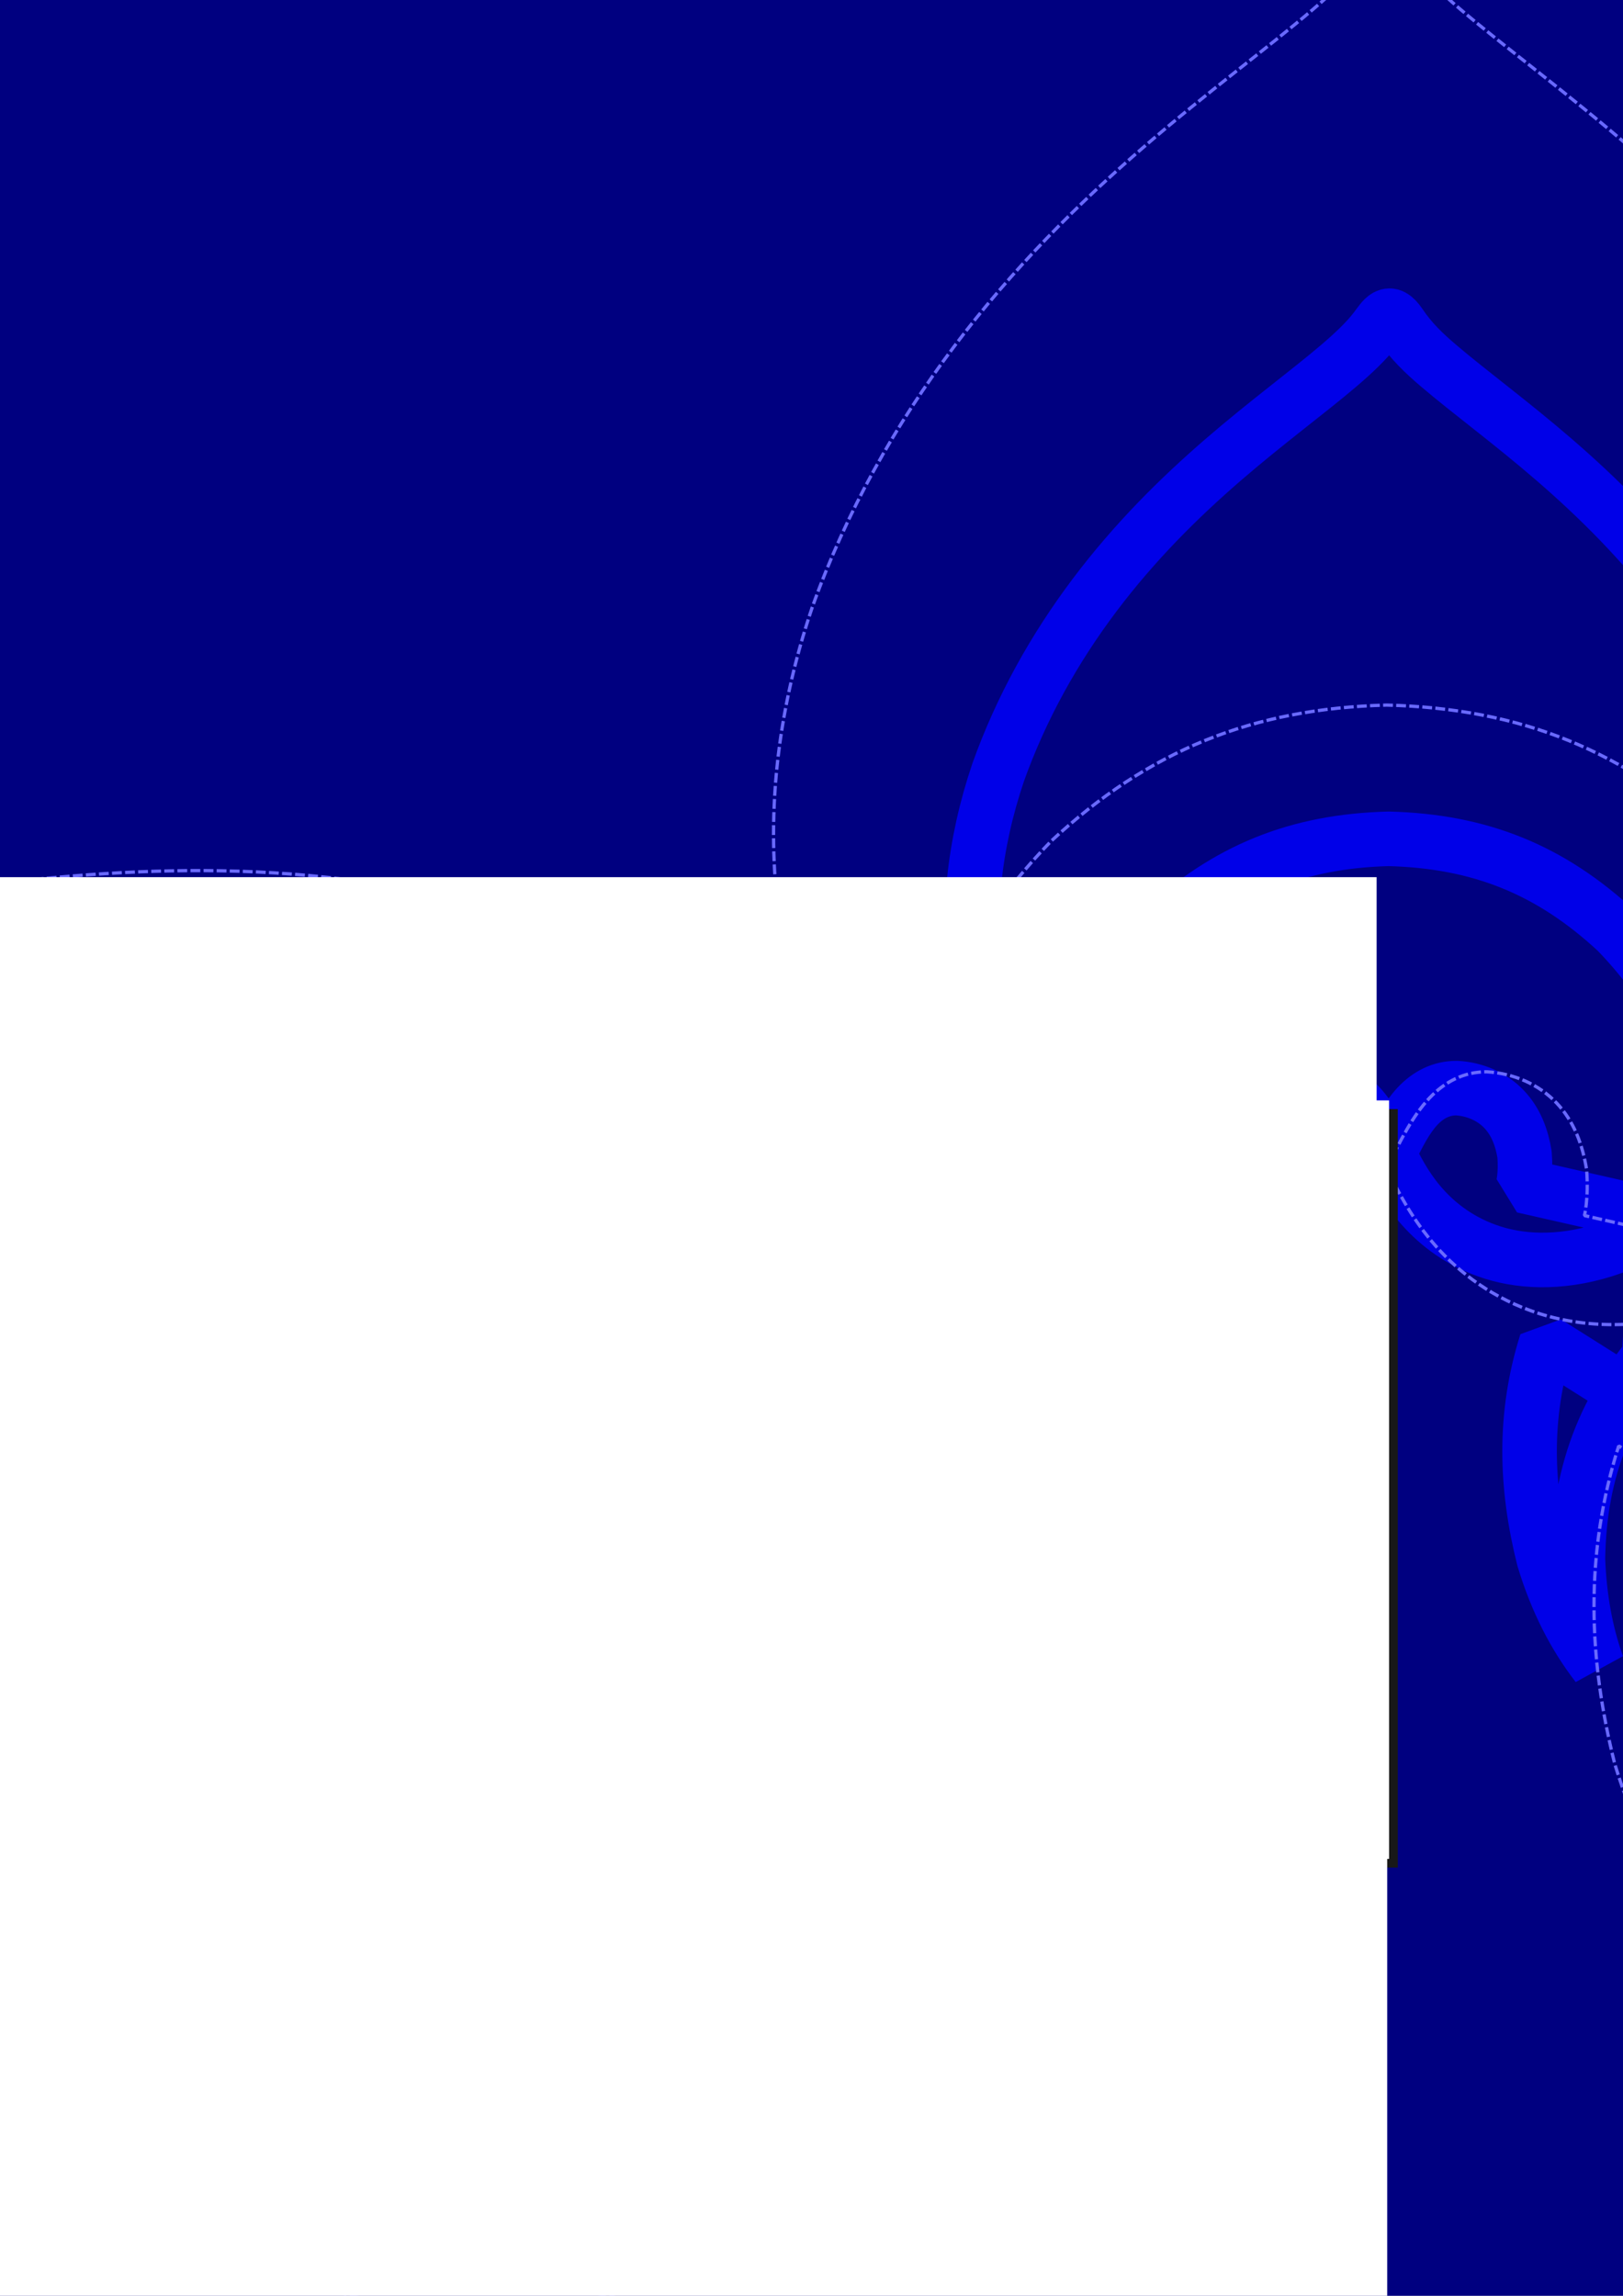 <?xml version="1.0" encoding="UTF-8" standalone="no"?>
<!-- Created with Inkscape (http://www.inkscape.org/) -->

<svg
   xmlns:dc="http://purl.org/dc/elements/1.1/"
   xmlns:cc="http://creativecommons.org/ns#"
   xmlns:rdf="http://www.w3.org/1999/02/22-rdf-syntax-ns#"
   xmlns:svg="http://www.w3.org/2000/svg"
   xmlns="http://www.w3.org/2000/svg"
   xmlns:sodipodi="http://sodipodi.sourceforge.net/DTD/sodipodi-0.dtd"
   xmlns:inkscape="http://www.inkscape.org/namespaces/inkscape"
   width="210mm"
   height="297mm"
   viewBox="0 0 744.094 1052.362"
   id="svg2"
   version="1.1"
   inkscape:version="0.91 r"
   inkscape:export-filename="/home/carsten/git/ayerigrammar/misc/cover/coverfront.png"
   inkscape:export-xdpi="300.01077"
   inkscape:export-ydpi="300.01077"
   enable-background="new"
   sodipodi:docname="coverfront.svg">
  <defs
     id="defs4" />
  <sodipodi:namedview
     id="base"
     pagecolor="#ffffff"
     bordercolor="#666666"
     borderopacity="1.0"
     inkscape:pageopacity="0.0"
     inkscape:pageshadow="2"
     inkscape:zoom="1"
     inkscape:cx="91.406806"
     inkscape:cy="369.49981"
     inkscape:document-units="cm"
     inkscape:current-layer="g4465"
     showgrid="false"
     showguides="true"
     inkscape:guide-bbox="true"
     inkscape:snap-to-guides="true"
     inkscape:window-width="1920"
     inkscape:window-height="997"
     inkscape:window-x="0"
     inkscape:window-y="0"
     inkscape:window-maximized="1">
    <sodipodi:guide
       position="0,650.551"
       orientation="0,1"
       id="guide3336"
       inkscape:label=""
       inkscape:color="rgb(0,0,255)" />
    <sodipodi:guide
       position="0,402.165"
       orientation="0,1"
       id="guide3338"
       inkscape:label=""
       inkscape:color="rgb(0,0,255)" />
    <sodipodi:guide
       position="0,154.488"
       orientation="0,1"
       id="guide4494"
       inkscape:label=""
       inkscape:color="rgb(0,0,255)" />
    <sodipodi:guide
       position="0,0"
       orientation="1,0"
       id="guide4496"
       inkscape:label=""
       inkscape:color="rgb(0,0,255)" />
    <sodipodi:guide
       position="744.094,0"
       orientation="1,0"
       id="guide4500"
       inkscape:label=""
       inkscape:color="rgb(0,0,255)" />
    <sodipodi:guide
       position="0,1052.362"
       orientation="0,1"
       id="guide4502"
       inkscape:label=""
       inkscape:color="rgb(0,0,255)" />
    <sodipodi:guide
       position="634.961,0"
       orientation="1,0"
       id="guide4618"
       inkscape:label=""
       inkscape:color="rgb(0,0,255)" />
    <inkscape:grid
       type="xygrid"
       id="grid4655" />
    <sodipodi:guide
       position="0,0"
       orientation="0,1"
       id="guide4657"
       inkscape:label=""
       inkscape:color="rgb(0,0,255)" />
    <sodipodi:guide
       position="109.134,0"
       orientation="1,0"
       id="guide4463"
       inkscape:label=""
       inkscape:color="rgb(0,0,255)" />
    <sodipodi:guide
       position="0,6503.956"
       orientation="0,1"
       id="guide4183"
       inkscape:label=""
       inkscape:color="rgb(0,0,255)" />
    <sodipodi:guide
       position="0,898.902"
       orientation="0,1"
       id="guide4185"
       inkscape:label=""
       inkscape:color="rgb(0,0,255)" />
    <sodipodi:guide
       position="242.539,0"
       orientation="1,0"
       id="guide4189"
       inkscape:label=""
       inkscape:color="rgb(0,0,255)" />
    <sodipodi:guide
       position="0,916.618"
       orientation="0,1"
       id="guide4193"
       inkscape:label=""
       inkscape:color="rgb(0,0,255)" />
    <sodipodi:guide
       position="0,898.902"
       orientation="0,1"
       id="guide4195"
       inkscape:label=""
       inkscape:color="rgb(0,0,255)" />
    <sodipodi:guide
       position="0,881.185"
       orientation="0,1"
       id="guide4197"
       inkscape:label=""
       inkscape:color="rgb(0,0,255)" />
    <sodipodi:guide
       position="35.433,0"
       orientation="1,0"
       id="guide4201"
       inkscape:label=""
       inkscape:color="rgb(0,0,255)" />
    <sodipodi:guide
       position="207.106,0"
       orientation="1,0"
       id="guide4203"
       inkscape:label=""
       inkscape:color="rgb(0,0,255)" />
  </sodipodi:namedview>
  <g
     inkscape:groupmode="layer"
     id="layer4"
     inkscape:label="Background">
    <rect
       style="color:#000000;clip-rule:nonzero;display:inline;overflow:visible;visibility:visible;opacity:1;isolation:auto;mix-blend-mode:normal;color-interpolation:sRGB;color-interpolation-filters:linearRGB;solid-color:#000000;solid-opacity:1;fill:#000080;fill-opacity:1;fill-rule:evenodd;stroke:none;stroke-width:2.206;stroke-linecap:butt;stroke-linejoin:bevel;stroke-miterlimit:4;stroke-dasharray:none;stroke-dashoffset:0;stroke-opacity:1;color-rendering:auto;image-rendering:auto;shape-rendering:auto;text-rendering:auto;enable-background:accumulate"
       id="rect3340-3"
       width="946.236"
       height="1133.827"
       x="-77.221"
       y="-38.906" />
    <g
       transform="matrix(1.365,0,0,-1.365,-1875.168,598.965)"
       id="g3940"
       inkscape:export-filename="/home/carsten/Desktop/Conlang Stuff/2012-03-17 seal thing 3.png"
       inkscape:export-xdpi="96"
       inkscape:export-ydpi="96"
       style="display:inline;fill:none;stroke:#0000e8;stroke-opacity:1">
      <path
         d="m 1914.086,1138.57 c -1.671,-3.281 -3.219,-6.693 -4.628,-10.224 -3.849,-9.645 -6.656,-20.171 -8.167,-31.276 -1.511,-11.105 -1.723,-22.786 -0.491,-34.727 1.232,-11.941 3.91,-24.14 8.034,-36.302 3.85,-10.803 8.608,-21.291 14.082,-31.269 5.473,-9.977 11.662,-19.443 18.317,-28.282 6.655,-8.839 13.777,-17.052 21.068,-24.611 7.291,-7.559 14.752,-14.464 22.044,-20.769 14.585,-12.608 28.511,-22.79 38.79,-31.548 5.14,-4.379 9.363,-8.411 12.295,-12.211 2.932,-3.8 4.571,-7.373 8.342,-1.766 3.771,5.607 7.999,9.639 13.142,14.017 10.285,8.758 24.208,18.94 38.787,31.547 7.289,6.303 14.746,13.208 22.033,20.765 7.287,7.557 14.404,15.767 21.055,24.603 6.651,8.836 12.835,18.297 18.305,28.27 5.47,9.973 10.225,20.456 14.073,31.253 4.123,12.162 6.802,24.361 8.034,36.302 1.232,11.941 1.02,23.622 -0.491,34.727 -1.511,11.105 -4.319,21.631 -8.167,31.276 -1.409,3.531 -2.957,6.943 -4.628,10.224 m -23.103,30.418 c -2.531,2.24 -5.12,4.284 -7.74,6.135 -7.504,5.3 -15.265,9.024 -22.777,11.382 -7.512,2.358 -14.77,3.351 -21.414,3.266 -6.644,-0.085 -12.674,-1.246 -17.918,-3.145 -5.158,-1.845 -9.595,-4.333 -13.349,-7.088 -3.753,-2.755 -6.826,-5.776 -9.354,-8.785 -2.528,-3.009 -4.515,-6.008 -6.149,-8.803 -1.633,-2.796 -2.917,-5.39 -4.027,-7.653 -1.639,-3.341 -3.139,-6.412 -4.716,-9.13 -1.577,-2.718 -3.227,-5.084 -5.049,-7.029 -3.644,-3.889 -8.001,-6.074 -13.117,-6.07 -3.091,0.158 -6.125,0.894 -8.848,2.109 -2.723,1.215 -5.131,2.911 -7.1,4.973 -1.969,2.062 -3.501,4.493 -4.62,7.109 -1.119,2.616 -1.831,5.417 -2.264,8.117 -0.267,3.376 -0.137,5.989 0.059,7.771 0.196,1.781 0.436,2.74 0.436,2.74 l -53.548,12.147 m -9.399,-16.793 c -0.133,-1.926 -0.225,-3.88 -0.279,-5.865 0.809,-30.033 10.606,-53.173 31.739,-74.97 l 10e-5,0 c 22.277,-20.677 45.928,-30.262 76.624,-31.054 l -10e-5,0 0,0 c 30.696,0.792 54.347,10.377 76.624,31.054 l 0,10e-5 c 21.133,21.797 30.929,44.937 31.739,74.97 -0.053,1.985 -0.146,3.939 -0.279,5.865 m -9.399,16.793 -53.548,-12.147 c 0,0 0.241,-0.959 0.436,-2.74 0.196,-1.781 0.326,-4.394 0.059,-7.771 -0.433,-2.7 -1.145,-5.501 -2.264,-8.117 -1.119,-2.616 -2.651,-5.047 -4.62,-7.109 -1.969,-2.062 -4.377,-3.758 -7.1,-4.973 -2.723,-1.215 -5.757,-1.952 -8.848,-2.109 -5.117,0 -9.473,2.181 -13.117,6.07 -1.822,1.945 -3.472,4.311 -5.049,7.029 -1.577,2.718 -3.078,5.789 -4.716,9.13 -1.11,2.263 -2.393,4.858 -4.027,7.653 -1.633,2.796 -3.621,5.794 -6.149,8.803 -2.528,3.009 -5.601,6.03 -9.354,8.785 -3.753,2.755 -8.19,5.242 -13.349,7.088 -5.245,1.899 -11.274,3.061 -17.918,3.146 -6.644,0.085 -13.902,-0.908 -21.414,-3.267 -7.512,-2.358 -15.274,-6.082 -22.777,-11.382 -2.638,-1.863 -5.243,-3.921 -7.79,-6.179"
         style="color:#000000;display:inline;overflow:visible;visibility:visible;fill:none;fill-opacity:1;stroke:#0000e8;stroke-width:18.321;stroke-linecap:butt;stroke-linejoin:bevel;stroke-miterlimit:4;stroke-dasharray:none;stroke-dashoffset:0;stroke-opacity:1;marker:none;enable-background:accumulate"
         transform="matrix(1,0,0,-1,-199.828,1205.467)"
         id="path3857"
         inkscape:connector-curvature="0"
         sodipodi:nodetypes="cssscsssssscssssscssscccsccsccscscccccscccccccccccccccscccccssccscccccc" />
      <path
         style="color:#000000;display:inline;overflow:visible;visibility:visible;fill:none;stroke:#0000e8;stroke-width:18.321;stroke-linecap:butt;stroke-linejoin:bevel;stroke-miterlimit:4;stroke-dasharray:none;stroke-dashoffset:0;stroke-opacity:1;marker:none;enable-background:accumulate"
         d="m 1594.449,-10.942 c 22.265,21.145 45.767,31.091 76.14,32.223 l 10e-5,-7e-5 c 30.356,-0.469 53.646,-9.905 75.455,-30.569 20.664,-21.809 30.1,-45.099 30.569,-75.455 -0.485,-13.017 -2.589,-24.772 -6.5,-35.708 7.507,9.707 13.635,21.424 17.985,35.834 6.034,24.002 6.926,47.918 -0.894,72.62 l -78.435,-49.43 c 0,0 -0.508,0.848 -1.629,2.246 -1.121,1.398 -2.877,3.338 -5.453,5.536 -2.216,1.603 -4.699,3.08 -7.341,4.138 -2.641,1.058 -5.443,1.694 -8.294,1.76 -2.85,0.066 -5.753,-0.438 -8.537,-1.504 -2.784,-1.067 -5.451,-2.691 -7.748,-4.765 -3.618,-3.618 -5.157,-8.241 -4.983,-13.568 0.087,-2.663 0.593,-5.504 1.4,-8.541 0.807,-3.037 1.917,-6.269 3.121,-9.79 0.815,-2.385 1.742,-5.127 2.564,-8.259 0.822,-3.132 1.537,-6.657 1.877,-10.573 0.34,-3.915 0.304,-8.224 -0.403,-12.826 -0.706,-4.602 -2.085,-9.498 -4.427,-14.451 -2.365,-5.051 -5.808,-10.136 -10.446,-14.894 -4.638,-4.758 -10.473,-9.188 -17.452,-12.832 -6.979,-3.644 -15.101,-6.5 -24.154,-8.058 -9.054,-1.558 -19.035,-1.814 -29.614,-0.274 -9.352,1.431 -19.003,4.17 -28.544,8.269 -9.541,4.098 -18.97,9.556 -27.89,16.34 -8.921,6.784 -17.331,14.894 -24.903,24.208 -7.573,9.315 -14.305,19.835 -19.989,31.35 -4.917,10.361 -8.969,21.142 -12.153,32.067 -3.185,10.925 -5.502,21.994 -7.046,32.951 -1.544,10.956 -2.316,21.799 -2.505,32.3 -0.189,10.501 0.203,20.659 0.902,30.273 1.398,19.228 4.045,36.275 5.12,49.736 0.538,6.731 0.673,12.568 0.059,17.329 -0.614,4.76 -1.981,8.445 4.65,7.147 6.631,-1.298 12.472,-1.159 19.204,-0.619 13.465,1.08 30.51,3.725 49.733,5.12 9.612,0.697 19.766,1.088 30.262,0.897 10.496,-0.191 21.334,-0.964 32.285,-2.509 10.951,-1.545 22.014,-3.862 32.934,-7.046 10.92,-3.184 21.695,-7.234 32.051,-12.148 11.515,-5.684 22.035,-12.416 31.35,-19.989 9.315,-7.572 17.424,-15.982 24.208,-24.903 6.784,-8.921 12.242,-18.349 16.34,-27.89 4.098,-9.541 6.838,-19.191 8.269,-28.544 l 0,0 c 1.54,-10.579 1.284,-20.561 -0.274,-29.614 -1.558,-9.054 -4.413,-17.175 -8.058,-24.154 -3.644,-6.979 -8.074,-12.813 -12.832,-17.452 -4.758,-4.638 -9.843,-8.08 -14.894,-10.446 -4.952,-2.343 -9.849,-3.721 -14.451,-4.427 -4.602,-0.706 -8.911,-0.743 -12.826,-0.403 -3.915,0.34 -7.441,1.055 -10.573,1.877 -3.132,0.822 -5.874,1.749 -8.259,2.564 -3.521,1.204 -6.754,2.314 -9.791,3.121 -3.037,0.807 -5.877,1.313 -8.54,1.4 -5.327,0.173 -9.952,-1.362 -13.567,-4.983 -2.074,-2.297 -3.699,-4.964 -4.765,-7.748 -1.067,-2.785 -1.57,-5.687 -1.504,-8.537 0.066,-2.85 0.702,-5.653 1.76,-8.294 1.058,-2.641 2.535,-5.125 4.138,-7.34 2.199,-2.576 4.138,-4.332 5.536,-5.453 1.398,-1.121 2.246,-1.629 2.246,-1.629 l -49.43,-78.435 c 24.702,-7.82 48.617,-6.928 72.62,-0.894 14.409,4.35 26.127,10.478 35.834,17.985 -10.936,-3.911 -22.691,-6.015 -35.708,-6.5 -30.356,0.469 -53.646,9.905 -75.455,30.569 -20.664,21.809 -30.1,45.099 -30.569,75.455 l 10e-5,7e-5 c 1.132,30.373 11.078,53.875 32.223,76.14 z"
         id="path3875"
         inkscape:connector-curvature="0"
         sodipodi:nodetypes="cccccccccscssscsssssscssscssscsssssscssssscsssccssscsssssscssscscccccccccc" />
      <path
         sodipodi:nodetypes="cccccccccscssscsssssscssscssscsssssscssssscsssccssscsssssscssscscccccccccc"
         inkscape:connector-curvature="0"
         id="path3877"
         d="m 2085.895,-10.942 c 21.145,-22.265 31.091,-45.767 32.223,-76.14 l 0,-7.1e-5 c -0.469,-30.356 -9.905,-53.646 -30.569,-75.455 -21.809,-20.664 -45.099,-30.1 -75.455,-30.569 -13.017,0.485 -24.772,2.589 -35.708,6.5 9.707,-7.507 21.424,-13.635 35.834,-17.985 24.003,-6.034 47.918,-6.926 72.62,0.894 l -49.43,78.435 c 0,0 0.848,0.508 2.246,1.629 1.398,1.121 3.338,2.877 5.536,5.453 1.603,2.216 3.08,4.699 4.138,7.341 1.058,2.641 1.694,5.443 1.76,8.294 0.066,2.85 -0.438,5.752 -1.504,8.537 -1.067,2.785 -2.691,5.451 -4.765,7.748 -3.618,3.618 -8.241,5.157 -13.568,4.983 -2.663,-0.087 -5.504,-0.593 -8.54,-1.4 -3.037,-0.807 -6.269,-1.917 -9.79,-3.121 -2.385,-0.815 -5.127,-1.743 -8.259,-2.564 -3.132,-0.822 -6.657,-1.537 -10.573,-1.877 -3.916,-0.34 -8.224,-0.304 -12.826,0.403 -4.602,0.706 -9.498,2.085 -14.451,4.427 -5.051,2.365 -10.136,5.808 -14.894,10.446 -4.758,4.638 -9.188,10.473 -12.832,17.452 -3.644,6.979 -6.5,15.101 -8.058,24.154 -1.558,9.054 -1.814,19.036 -0.274,29.614 1.431,9.352 4.17,19.003 8.269,28.544 4.098,9.541 9.556,18.97 16.34,27.89 6.784,8.921 14.894,17.331 24.208,24.903 9.315,7.573 19.835,14.305 31.35,19.989 10.361,4.917 21.142,8.968 32.067,12.153 10.925,3.185 21.994,5.502 32.951,7.046 10.956,1.544 21.799,2.316 32.3,2.505 10.501,0.189 20.659,-0.203 30.273,-0.902 19.229,-1.398 36.275,-4.045 49.736,-5.12 6.731,-0.538 12.568,-0.673 17.328,-0.059 4.76,0.614 8.445,1.981 7.147,-4.65 -1.298,-6.631 -1.159,-12.472 -0.62,-19.205 1.08,-13.465 3.725,-30.51 5.12,-49.734 0.697,-9.612 1.087,-19.766 0.897,-30.262 -0.191,-10.496 -0.964,-21.334 -2.509,-32.285 -1.545,-10.951 -3.862,-22.014 -7.046,-32.934 -3.184,-10.92 -7.234,-21.695 -12.148,-32.051 -5.684,-11.515 -12.416,-22.035 -19.989,-31.35 -7.572,-9.315 -15.982,-17.425 -24.903,-24.208 -8.921,-6.784 -18.349,-12.242 -27.89,-16.34 -9.541,-4.099 -19.191,-6.838 -28.544,-8.269 l 0,0 c -10.579,-1.54 -20.561,-1.284 -29.614,0.274 -9.054,1.558 -17.175,4.413 -24.154,8.058 -6.979,3.644 -12.813,8.074 -17.452,12.832 -4.638,4.758 -8.081,9.843 -10.446,14.894 -2.343,4.952 -3.721,9.849 -4.427,14.451 -0.706,4.602 -0.743,8.911 -0.403,12.826 0.34,3.915 1.055,7.441 1.877,10.573 0.822,3.132 1.749,5.874 2.564,8.259 1.204,3.521 2.314,6.754 3.121,9.791 0.807,3.037 1.313,5.877 1.4,8.541 0.173,5.327 -1.362,9.952 -4.983,13.567 -2.297,2.074 -4.964,3.699 -7.748,4.765 -2.785,1.067 -5.687,1.57 -8.537,1.504 -2.85,-0.066 -5.653,-0.702 -8.294,-1.76 -2.641,-1.058 -5.125,-2.535 -7.34,-4.138 -2.576,-2.199 -4.332,-4.139 -5.453,-5.536 -1.121,-1.398 -1.629,-2.246 -1.629,-2.246 l -78.435,49.43 c -7.82,-24.702 -6.928,-48.617 -0.894,-72.62 4.35,-14.409 10.478,-26.127 17.985,-35.834 -3.911,10.936 -6.015,22.691 -6.5,35.708 0.469,30.356 9.905,53.646 30.569,75.455 21.809,20.664 45.099,30.1 75.455,30.569 l 0,-7.1e-5 c 30.373,-1.132 53.875,-11.078 76.14,-32.223 z"
         style="color:#000000;display:inline;overflow:visible;visibility:visible;fill:none;stroke:#0000e8;stroke-width:18.321;stroke-linecap:butt;stroke-linejoin:bevel;stroke-miterlimit:4;stroke-dasharray:none;stroke-dashoffset:0;stroke-opacity:1;marker:none;enable-background:accumulate" />
    </g>
    <g
       style="display:inline;fill:none;stroke:#6969ff;stroke-width:0.733;stroke-miterlimit:4;stroke-dasharray:none;stroke-opacity:1"
       inkscape:export-ydpi="96"
       inkscape:export-xdpi="96"
       inkscape:export-filename="/home/carsten/Desktop/Conlang Stuff/2012-03-17 seal thing 3.png"
       id="g4483"
       transform="matrix(2.008,0,0,-2.008,-3059.298,638.682)">
      <path
         sodipodi:nodetypes="cssscsssssscssssscssscccsccsccscscccccscccccccccccccccscccccssccscccccc"
         inkscape:connector-curvature="0"
         id="path4485"
         transform="matrix(1,0,0,-1,-199.828,1205.467)"
         style="color:#000000;display:inline;overflow:visible;visibility:visible;fill:none;fill-opacity:1;stroke:#6969ff;stroke-width:0.747;stroke-linecap:butt;stroke-linejoin:bevel;stroke-miterlimit:4;stroke-dasharray:2.241,0.747;stroke-dashoffset:0;stroke-opacity:1;marker:none;enable-background:accumulate"
         d="m 1914.086,1138.57 c -1.671,-3.281 -3.219,-6.693 -4.628,-10.224 -3.849,-9.645 -6.656,-20.171 -8.167,-31.276 -1.511,-11.105 -1.723,-22.786 -0.491,-34.727 1.232,-11.941 3.91,-24.14 8.034,-36.302 3.85,-10.803 8.608,-21.291 14.082,-31.269 5.473,-9.977 11.662,-19.443 18.317,-28.282 6.655,-8.839 13.777,-17.052 21.068,-24.611 7.291,-7.559 14.752,-14.464 22.044,-20.769 14.585,-12.608 28.511,-22.79 38.79,-31.548 5.14,-4.379 9.363,-8.411 12.295,-12.211 2.932,-3.8 4.571,-7.373 8.342,-1.766 3.771,5.607 7.999,9.639 13.142,14.017 10.285,8.758 24.208,18.94 38.787,31.547 7.289,6.303 14.746,13.208 22.033,20.765 7.287,7.557 14.404,15.767 21.055,24.603 6.651,8.836 12.835,18.297 18.305,28.27 5.47,9.973 10.225,20.456 14.073,31.253 4.123,12.162 6.802,24.361 8.034,36.302 1.232,11.941 1.02,23.622 -0.491,34.727 -1.511,11.105 -4.319,21.631 -8.167,31.276 -1.409,3.531 -2.957,6.943 -4.628,10.224 m -23.103,30.418 c -2.531,2.24 -5.12,4.284 -7.74,6.135 -7.504,5.3 -15.265,9.024 -22.777,11.382 -7.512,2.358 -14.77,3.351 -21.414,3.266 -6.644,-0.085 -12.674,-1.246 -17.918,-3.145 -5.158,-1.845 -9.595,-4.333 -13.349,-7.088 -3.753,-2.755 -6.826,-5.776 -9.354,-8.785 -2.528,-3.009 -4.515,-6.008 -6.149,-8.803 -1.633,-2.796 -2.917,-5.39 -4.027,-7.653 -1.639,-3.341 -3.139,-6.412 -4.716,-9.13 -1.577,-2.718 -3.227,-5.084 -5.049,-7.029 -3.644,-3.889 -8.001,-6.074 -13.117,-6.07 -3.091,0.158 -6.125,0.894 -8.848,2.109 -2.723,1.215 -5.131,2.911 -7.1,4.973 -1.969,2.062 -3.501,4.493 -4.62,7.109 -1.119,2.616 -1.831,5.417 -2.264,8.117 -0.267,3.376 -0.137,5.989 0.059,7.771 0.196,1.781 0.436,2.74 0.436,2.74 l -53.548,12.147 m -9.399,-16.793 c -0.133,-1.926 -0.225,-3.88 -0.279,-5.865 0.809,-30.033 10.606,-53.173 31.739,-74.97 l 10e-5,0 c 22.277,-20.677 45.928,-30.262 76.624,-31.054 l -10e-5,0 0,0 c 30.696,0.792 54.347,10.377 76.624,31.054 l 0,10e-5 c 21.133,21.797 30.929,44.937 31.739,74.97 -0.053,1.985 -0.146,3.939 -0.279,5.865 m -9.399,16.793 -53.548,-12.147 c 0,0 0.241,-0.959 0.436,-2.74 0.196,-1.781 0.326,-4.394 0.059,-7.771 -0.433,-2.7 -1.145,-5.501 -2.264,-8.117 -1.119,-2.616 -2.651,-5.047 -4.62,-7.109 -1.969,-2.062 -4.377,-3.758 -7.1,-4.973 -2.723,-1.215 -5.757,-1.952 -8.848,-2.109 -5.117,0 -9.473,2.181 -13.117,6.07 -1.822,1.945 -3.472,4.311 -5.049,7.029 -1.577,2.718 -3.078,5.789 -4.716,9.13 -1.11,2.263 -2.393,4.858 -4.027,7.653 -1.633,2.796 -3.621,5.794 -6.149,8.803 -2.528,3.009 -5.601,6.03 -9.354,8.785 -3.753,2.755 -8.19,5.242 -13.349,7.088 -5.245,1.899 -11.274,3.061 -17.918,3.146 -6.644,0.085 -13.902,-0.908 -21.414,-3.267 -7.512,-2.358 -15.274,-6.082 -22.777,-11.382 -2.638,-1.863 -5.243,-3.921 -7.79,-6.179" />
      <path
         sodipodi:nodetypes="cccccccccscssscsssssscssscssscsssssscssssscsssccssscsssssscssscscccccccccc"
         inkscape:connector-curvature="0"
         id="path4487"
         d="m 1594.449,-10.942 c 22.265,21.145 45.767,31.091 76.14,32.223 l 10e-5,-7e-5 c 30.356,-0.469 53.646,-9.905 75.455,-30.569 20.664,-21.809 30.1,-45.099 30.569,-75.455 -0.485,-13.017 -2.589,-24.772 -6.5,-35.708 7.507,9.707 13.635,21.424 17.985,35.834 6.034,24.002 6.926,47.918 -0.894,72.62 l -78.435,-49.43 c 0,0 -0.508,0.848 -1.629,2.246 -1.121,1.398 -2.877,3.338 -5.453,5.536 -2.216,1.603 -4.699,3.08 -7.341,4.138 -2.641,1.058 -5.443,1.694 -8.294,1.76 -2.85,0.066 -5.753,-0.438 -8.537,-1.504 -2.784,-1.067 -5.451,-2.691 -7.748,-4.765 -3.618,-3.618 -5.157,-8.241 -4.983,-13.568 0.087,-2.663 0.593,-5.504 1.4,-8.541 0.807,-3.037 1.917,-6.269 3.121,-9.79 0.815,-2.385 1.742,-5.127 2.564,-8.259 0.822,-3.132 1.537,-6.657 1.877,-10.573 0.34,-3.915 0.304,-8.224 -0.403,-12.826 -0.706,-4.602 -2.085,-9.498 -4.427,-14.451 -2.365,-5.051 -5.808,-10.136 -10.446,-14.894 -4.638,-4.758 -10.473,-9.188 -17.452,-12.832 -6.979,-3.644 -15.101,-6.5 -24.154,-8.058 -9.054,-1.558 -19.035,-1.814 -29.614,-0.274 -9.352,1.431 -19.003,4.17 -28.544,8.269 -9.541,4.098 -18.97,9.556 -27.89,16.34 -8.921,6.784 -17.331,14.894 -24.903,24.208 -7.573,9.315 -14.305,19.835 -19.989,31.35 -4.917,10.361 -8.969,21.142 -12.153,32.067 -3.185,10.925 -5.502,21.994 -7.046,32.951 -1.544,10.956 -2.316,21.799 -2.505,32.3 -0.189,10.501 0.203,20.659 0.902,30.273 1.398,19.228 4.045,36.275 5.12,49.736 0.538,6.731 0.673,12.568 0.059,17.329 -0.614,4.76 -1.981,8.445 4.65,7.147 6.631,-1.298 12.472,-1.159 19.204,-0.619 13.465,1.08 30.51,3.725 49.733,5.12 9.612,0.697 19.766,1.088 30.262,0.897 10.496,-0.191 21.334,-0.964 32.285,-2.509 10.951,-1.545 22.014,-3.862 32.934,-7.046 10.92,-3.184 21.695,-7.234 32.051,-12.148 11.515,-5.684 22.035,-12.416 31.35,-19.989 9.315,-7.572 17.424,-15.982 24.208,-24.903 6.784,-8.921 12.242,-18.349 16.34,-27.89 4.098,-9.541 6.838,-19.191 8.269,-28.544 l 0,0 c 1.54,-10.579 1.284,-20.561 -0.274,-29.614 -1.558,-9.054 -4.413,-17.175 -8.058,-24.154 -3.644,-6.979 -8.074,-12.813 -12.832,-17.452 -4.758,-4.638 -9.843,-8.08 -14.894,-10.446 -4.952,-2.343 -9.849,-3.721 -14.451,-4.427 -4.602,-0.706 -8.911,-0.743 -12.826,-0.403 -3.915,0.34 -7.441,1.055 -10.573,1.877 -3.132,0.822 -5.874,1.749 -8.259,2.564 -3.521,1.204 -6.754,2.314 -9.791,3.121 -3.037,0.807 -5.877,1.313 -8.54,1.4 -5.327,0.173 -9.952,-1.362 -13.567,-4.983 -2.074,-2.297 -3.699,-4.964 -4.765,-7.748 -1.067,-2.785 -1.57,-5.687 -1.504,-8.537 0.066,-2.85 0.702,-5.653 1.76,-8.294 1.058,-2.641 2.535,-5.125 4.138,-7.34 2.199,-2.576 4.138,-4.332 5.536,-5.453 1.398,-1.121 2.246,-1.629 2.246,-1.629 l -49.43,-78.435 c 24.702,-7.82 48.617,-6.928 72.62,-0.894 14.409,4.35 26.127,10.478 35.834,17.985 -10.936,-3.911 -22.691,-6.015 -35.708,-6.5 -30.356,0.469 -53.646,9.905 -75.455,30.569 -20.664,21.809 -30.1,45.099 -30.569,75.455 l 10e-5,7e-5 c 1.132,30.373 11.078,53.875 32.223,76.14 z"
         style="color:#000000;display:inline;overflow:visible;visibility:visible;fill:none;stroke:#6969ff;stroke-width:0.747;stroke-linecap:butt;stroke-linejoin:bevel;stroke-miterlimit:4;stroke-dasharray:2.241,0.747;stroke-dashoffset:0;stroke-opacity:1;marker:none;enable-background:accumulate" />
      <path
         style="color:#000000;display:inline;overflow:visible;visibility:visible;fill:none;stroke:#6969ff;stroke-width:0.747;stroke-linecap:butt;stroke-linejoin:bevel;stroke-miterlimit:4;stroke-dasharray:2.241,0.747;stroke-dashoffset:0;stroke-opacity:1;marker:none;enable-background:accumulate"
         d="m 2085.895,-10.942 c 21.145,-22.265 31.091,-45.767 32.223,-76.14 l 0,-7.1e-5 c -0.469,-30.356 -9.905,-53.646 -30.569,-75.455 -21.809,-20.664 -45.099,-30.1 -75.455,-30.569 -13.017,0.485 -24.772,2.589 -35.708,6.5 9.707,-7.507 21.424,-13.635 35.834,-17.985 24.003,-6.034 47.918,-6.926 72.62,0.894 l -49.43,78.435 c 0,0 0.848,0.508 2.246,1.629 1.398,1.121 3.338,2.877 5.536,5.453 1.603,2.216 3.08,4.699 4.138,7.341 1.058,2.641 1.694,5.443 1.76,8.294 0.066,2.85 -0.438,5.752 -1.504,8.537 -1.067,2.785 -2.691,5.451 -4.765,7.748 -3.618,3.618 -8.241,5.157 -13.568,4.983 -2.663,-0.087 -5.504,-0.593 -8.54,-1.4 -3.037,-0.807 -6.269,-1.917 -9.79,-3.121 -2.385,-0.815 -5.127,-1.743 -8.259,-2.564 -3.132,-0.822 -6.657,-1.537 -10.573,-1.877 -3.916,-0.34 -8.224,-0.304 -12.826,0.403 -4.602,0.706 -9.498,2.085 -14.451,4.427 -5.051,2.365 -10.136,5.808 -14.894,10.446 -4.758,4.638 -9.188,10.473 -12.832,17.452 -3.644,6.979 -6.5,15.101 -8.058,24.154 -1.558,9.054 -1.814,19.036 -0.274,29.614 1.431,9.352 4.17,19.003 8.269,28.544 4.098,9.541 9.556,18.97 16.34,27.89 6.784,8.921 14.894,17.331 24.208,24.903 9.315,7.573 19.835,14.305 31.35,19.989 10.361,4.917 21.142,8.968 32.067,12.153 10.925,3.185 21.994,5.502 32.951,7.046 10.956,1.544 21.799,2.316 32.3,2.505 10.501,0.189 20.659,-0.203 30.273,-0.902 19.229,-1.398 36.275,-4.045 49.736,-5.12 6.731,-0.538 12.568,-0.673 17.328,-0.059 4.76,0.614 8.445,1.981 7.147,-4.65 -1.298,-6.631 -1.159,-12.472 -0.62,-19.205 1.08,-13.465 3.725,-30.51 5.12,-49.734 0.697,-9.612 1.087,-19.766 0.897,-30.262 -0.191,-10.496 -0.964,-21.334 -2.509,-32.285 -1.545,-10.951 -3.862,-22.014 -7.046,-32.934 -3.184,-10.92 -7.234,-21.695 -12.148,-32.051 -5.684,-11.515 -12.416,-22.035 -19.989,-31.35 -7.572,-9.315 -15.982,-17.425 -24.903,-24.208 -8.921,-6.784 -18.349,-12.242 -27.89,-16.34 -9.541,-4.099 -19.191,-6.838 -28.544,-8.269 l 0,0 c -10.579,-1.54 -20.561,-1.284 -29.614,0.274 -9.054,1.558 -17.175,4.413 -24.154,8.058 -6.979,3.644 -12.813,8.074 -17.452,12.832 -4.638,4.758 -8.081,9.843 -10.446,14.894 -2.343,4.952 -3.721,9.849 -4.427,14.451 -0.706,4.602 -0.743,8.911 -0.403,12.826 0.34,3.915 1.055,7.441 1.877,10.573 0.822,3.132 1.749,5.874 2.564,8.259 1.204,3.521 2.314,6.754 3.121,9.791 0.807,3.037 1.313,5.877 1.4,8.541 0.173,5.327 -1.362,9.952 -4.983,13.567 -2.297,2.074 -4.964,3.699 -7.748,4.765 -2.785,1.067 -5.687,1.57 -8.537,1.504 -2.85,-0.066 -5.653,-0.702 -8.294,-1.76 -2.641,-1.058 -5.125,-2.535 -7.34,-4.138 -2.576,-2.199 -4.332,-4.139 -5.453,-5.536 -1.121,-1.398 -1.629,-2.246 -1.629,-2.246 l -78.435,49.43 c -7.82,-24.702 -6.928,-48.617 -0.894,-72.62 4.35,-14.409 10.478,-26.127 17.985,-35.834 -3.911,10.936 -6.015,22.691 -6.5,35.708 0.469,30.356 9.905,53.646 30.569,75.455 21.809,20.664 45.099,30.1 75.455,30.569 l 0,-7.1e-5 c 30.373,-1.132 53.875,-11.078 76.14,-32.223 z"
         id="path4489"
         inkscape:connector-curvature="0"
         sodipodi:nodetypes="cccccccccscssscsssssscssscssscsssssscssssscsssccssscsssssscssscscccccccccc" />
    </g>
    <g
       transform="matrix(2.008,0,0,-2.008,6796.356,524.13)"
       id="g4491"
       inkscape:export-filename="/home/carsten/Desktop/Conlang Stuff/2012-03-17 seal thing 3.png"
       inkscape:export-xdpi="96"
       inkscape:export-ydpi="96"
       style="display:inline;fill:none;stroke:#6969ff;stroke-width:0.498;stroke-miterlimit:4;stroke-dasharray:0.996, 0.498;stroke-dashoffset:0;stroke-opacity:1">
      <path
         d="m 1914.086,1138.57 c -1.671,-3.281 -3.219,-6.693 -4.628,-10.224 -3.849,-9.645 -6.656,-20.171 -8.167,-31.276 -1.511,-11.105 -1.723,-22.786 -0.491,-34.727 1.232,-11.941 3.91,-24.14 8.034,-36.302 3.85,-10.803 8.608,-21.291 14.082,-31.269 5.473,-9.977 11.662,-19.443 18.317,-28.282 6.655,-8.839 13.777,-17.052 21.068,-24.611 7.291,-7.559 14.752,-14.464 22.044,-20.769 14.585,-12.608 28.511,-22.79 38.79,-31.548 5.14,-4.379 9.363,-8.411 12.295,-12.211 2.932,-3.8 4.571,-7.373 8.342,-1.766 3.771,5.607 7.999,9.639 13.142,14.017 10.285,8.758 24.208,18.94 38.787,31.547 7.289,6.303 14.746,13.208 22.033,20.765 7.287,7.557 14.404,15.767 21.055,24.603 6.651,8.836 12.835,18.297 18.305,28.27 5.47,9.973 10.225,20.456 14.073,31.253 4.123,12.162 6.802,24.361 8.034,36.302 1.232,11.941 1.02,23.622 -0.491,34.727 -1.511,11.105 -4.319,21.631 -8.167,31.276 -1.409,3.531 -2.957,6.943 -4.628,10.224 m -23.103,30.418 c -2.531,2.24 -5.12,4.284 -7.74,6.135 -7.504,5.3 -15.265,9.024 -22.777,11.382 -7.512,2.358 -14.77,3.351 -21.414,3.266 -6.644,-0.085 -12.674,-1.246 -17.918,-3.145 -5.158,-1.845 -9.595,-4.333 -13.349,-7.088 -3.753,-2.755 -6.826,-5.776 -9.354,-8.785 -2.528,-3.009 -4.515,-6.008 -6.149,-8.803 -1.633,-2.796 -2.917,-5.39 -4.027,-7.653 -1.639,-3.341 -3.139,-6.412 -4.716,-9.13 -1.577,-2.718 -3.227,-5.084 -5.049,-7.029 -3.644,-3.889 -8.001,-6.074 -13.117,-6.07 -3.091,0.158 -6.125,0.894 -8.848,2.109 -2.723,1.215 -5.131,2.911 -7.1,4.973 -1.969,2.062 -3.501,4.493 -4.62,7.109 -1.119,2.616 -1.831,5.417 -2.264,8.117 -0.267,3.376 -0.137,5.989 0.059,7.771 0.196,1.781 0.436,2.74 0.436,2.74 l -53.548,12.147 m -9.399,-16.793 c -0.133,-1.926 -0.225,-3.88 -0.279,-5.865 0.809,-30.033 10.606,-53.173 31.739,-74.97 l 10e-5,0 c 22.277,-20.677 45.928,-30.262 76.624,-31.054 l -10e-5,0 0,0 c 30.696,0.792 54.347,10.377 76.624,31.054 l 0,10e-5 c 21.133,21.797 30.929,44.937 31.739,74.97 -0.053,1.985 -0.146,3.939 -0.279,5.865 m -9.399,16.793 -53.548,-12.147 c 0,0 0.241,-0.959 0.436,-2.74 0.196,-1.781 0.326,-4.394 0.059,-7.771 -0.433,-2.7 -1.145,-5.501 -2.264,-8.117 -1.119,-2.616 -2.651,-5.047 -4.62,-7.109 -1.969,-2.062 -4.377,-3.758 -7.1,-4.973 -2.723,-1.215 -5.757,-1.952 -8.848,-2.109 -5.117,0 -9.473,2.181 -13.117,6.07 -1.822,1.945 -3.472,4.311 -5.049,7.029 -1.577,2.718 -3.078,5.789 -4.716,9.13 -1.11,2.263 -2.393,4.858 -4.027,7.653 -1.633,2.796 -3.621,5.794 -6.149,8.803 -2.528,3.009 -5.601,6.03 -9.354,8.785 -3.753,2.755 -8.19,5.242 -13.349,7.088 -5.245,1.899 -11.274,3.061 -17.918,3.146 -6.644,0.085 -13.902,-0.908 -21.414,-3.267 -7.512,-2.358 -15.274,-6.082 -22.777,-11.382 -2.638,-1.863 -5.243,-3.921 -7.79,-6.179"
         style="color:#000000;display:inline;overflow:visible;visibility:visible;fill:none;fill-opacity:1;stroke:#4141ff;stroke-width:0.996;stroke-linecap:butt;stroke-linejoin:bevel;stroke-miterlimit:4;stroke-dasharray:none;stroke-dashoffset:0;stroke-opacity:1;marker:none;enable-background:accumulate"
         transform="matrix(1,0,0,-1,-199.828,1205.467)"
         id="path4493"
         inkscape:connector-curvature="0"
         sodipodi:nodetypes="cssscsssssscssssscssscccsccsccscscccccscccccccccccccccscccccssccscccccc" />
      <path
         style="color:#000000;display:inline;overflow:visible;visibility:visible;fill:none;stroke:#4141ff;stroke-width:0.996;stroke-linecap:butt;stroke-linejoin:bevel;stroke-miterlimit:4;stroke-dasharray:none;stroke-dashoffset:0;stroke-opacity:1;marker:none;enable-background:accumulate"
         d="m 1594.449,-10.942 c 22.265,21.145 45.767,31.091 76.14,32.223 l 10e-5,-7e-5 c 30.356,-0.469 53.646,-9.905 75.455,-30.569 20.664,-21.809 30.1,-45.099 30.569,-75.455 -0.485,-13.017 -2.589,-24.772 -6.5,-35.708 7.507,9.707 13.635,21.424 17.985,35.834 6.034,24.002 6.926,47.918 -0.894,72.62 l -78.435,-49.43 c 0,0 -0.508,0.848 -1.629,2.246 -1.121,1.398 -2.877,3.338 -5.453,5.536 -2.216,1.603 -4.699,3.08 -7.341,4.138 -2.641,1.058 -5.443,1.694 -8.294,1.76 -2.85,0.066 -5.753,-0.438 -8.537,-1.504 -2.784,-1.067 -5.451,-2.691 -7.748,-4.765 -3.618,-3.618 -5.157,-8.241 -4.983,-13.568 0.087,-2.663 0.593,-5.504 1.4,-8.541 0.807,-3.037 1.917,-6.269 3.121,-9.79 0.815,-2.385 1.742,-5.127 2.564,-8.259 0.822,-3.132 1.537,-6.657 1.877,-10.573 0.34,-3.915 0.304,-8.224 -0.403,-12.826 -0.706,-4.602 -2.085,-9.498 -4.427,-14.451 -2.365,-5.051 -5.808,-10.136 -10.446,-14.894 -4.638,-4.758 -10.473,-9.188 -17.452,-12.832 -6.979,-3.644 -15.101,-6.5 -24.154,-8.058 -9.054,-1.558 -19.035,-1.814 -29.614,-0.274 -9.352,1.431 -19.003,4.17 -28.544,8.269 -9.541,4.098 -18.97,9.556 -27.89,16.34 -8.921,6.784 -17.331,14.894 -24.903,24.208 -7.573,9.315 -14.305,19.835 -19.989,31.35 -4.917,10.361 -8.969,21.142 -12.153,32.067 -3.185,10.925 -5.502,21.994 -7.046,32.951 -1.544,10.956 -2.316,21.799 -2.505,32.3 -0.189,10.501 0.203,20.659 0.902,30.273 1.398,19.228 4.045,36.275 5.12,49.736 0.538,6.731 0.673,12.568 0.059,17.329 -0.614,4.76 -1.981,8.445 4.65,7.147 6.631,-1.298 12.472,-1.159 19.204,-0.619 13.465,1.08 30.51,3.725 49.733,5.12 9.612,0.697 19.766,1.088 30.262,0.897 10.496,-0.191 21.334,-0.964 32.285,-2.509 10.951,-1.545 22.014,-3.862 32.934,-7.046 10.92,-3.184 21.695,-7.234 32.051,-12.148 11.515,-5.684 22.035,-12.416 31.35,-19.989 9.315,-7.572 17.424,-15.982 24.208,-24.903 6.784,-8.921 12.242,-18.349 16.34,-27.89 4.098,-9.541 6.838,-19.191 8.269,-28.544 l 0,0 c 1.54,-10.579 1.284,-20.561 -0.274,-29.614 -1.558,-9.054 -4.413,-17.175 -8.058,-24.154 -3.644,-6.979 -8.074,-12.813 -12.832,-17.452 -4.758,-4.638 -9.843,-8.08 -14.894,-10.446 -4.952,-2.343 -9.849,-3.721 -14.451,-4.427 -4.602,-0.706 -8.911,-0.743 -12.826,-0.403 -3.915,0.34 -7.441,1.055 -10.573,1.877 -3.132,0.822 -5.874,1.749 -8.259,2.564 -3.521,1.204 -6.754,2.314 -9.791,3.121 -3.037,0.807 -5.877,1.313 -8.54,1.4 -5.327,0.173 -9.952,-1.362 -13.567,-4.983 -2.074,-2.297 -3.699,-4.964 -4.765,-7.748 -1.067,-2.785 -1.57,-5.687 -1.504,-8.537 0.066,-2.85 0.702,-5.653 1.76,-8.294 1.058,-2.641 2.535,-5.125 4.138,-7.34 2.199,-2.576 4.138,-4.332 5.536,-5.453 1.398,-1.121 2.246,-1.629 2.246,-1.629 l -49.43,-78.435 c 24.702,-7.82 48.617,-6.928 72.62,-0.894 14.409,4.35 26.127,10.478 35.834,17.985 -10.936,-3.911 -22.691,-6.015 -35.708,-6.5 -30.356,0.469 -53.646,9.905 -75.455,30.569 -20.664,21.809 -30.1,45.099 -30.569,75.455 l 10e-5,7e-5 c 1.132,30.373 11.078,53.875 32.223,76.14 z"
         id="path4495"
         inkscape:connector-curvature="0"
         sodipodi:nodetypes="cccccccccscssscsssssscssscssscsssssscssssscsssccssscsssssscssscscccccccccc" />
      <path
         sodipodi:nodetypes="cccccccccscssscsssssscssscssscsssssscssssscsssccssscsssssscssscscccccccccc"
         inkscape:connector-curvature="0"
         id="path4497"
         d="m 2085.895,-10.942 c 21.145,-22.265 31.091,-45.767 32.223,-76.14 l 0,-7.1e-5 c -0.469,-30.356 -9.905,-53.646 -30.569,-75.455 -21.809,-20.664 -45.099,-30.1 -75.455,-30.569 -13.017,0.485 -24.772,2.589 -35.708,6.5 9.707,-7.507 21.424,-13.635 35.834,-17.985 24.003,-6.034 47.918,-6.926 72.62,0.894 l -49.43,78.435 c 0,0 0.848,0.508 2.246,1.629 1.398,1.121 3.338,2.877 5.536,5.453 1.603,2.216 3.08,4.699 4.138,7.341 1.058,2.641 1.694,5.443 1.76,8.294 0.066,2.85 -0.438,5.752 -1.504,8.537 -1.067,2.785 -2.691,5.451 -4.765,7.748 -3.618,3.618 -8.241,5.157 -13.568,4.983 -2.663,-0.087 -5.504,-0.593 -8.54,-1.4 -3.037,-0.807 -6.269,-1.917 -9.79,-3.121 -2.385,-0.815 -5.127,-1.743 -8.259,-2.564 -3.132,-0.822 -6.657,-1.537 -10.573,-1.877 -3.916,-0.34 -8.224,-0.304 -12.826,0.403 -4.602,0.706 -9.498,2.085 -14.451,4.427 -5.051,2.365 -10.136,5.808 -14.894,10.446 -4.758,4.638 -9.188,10.473 -12.832,17.452 -3.644,6.979 -6.5,15.101 -8.058,24.154 -1.558,9.054 -1.814,19.036 -0.274,29.614 1.431,9.352 4.17,19.003 8.269,28.544 4.098,9.541 9.556,18.97 16.34,27.89 6.784,8.921 14.894,17.331 24.208,24.903 9.315,7.573 19.835,14.305 31.35,19.989 10.361,4.917 21.142,8.968 32.067,12.153 10.925,3.185 21.994,5.502 32.951,7.046 10.956,1.544 21.799,2.316 32.3,2.505 10.501,0.189 20.659,-0.203 30.273,-0.902 19.229,-1.398 36.275,-4.045 49.736,-5.12 6.731,-0.538 12.568,-0.673 17.328,-0.059 4.76,0.614 8.445,1.981 7.147,-4.65 -1.298,-6.631 -1.159,-12.472 -0.62,-19.205 1.08,-13.465 3.725,-30.51 5.12,-49.734 0.697,-9.612 1.087,-19.766 0.897,-30.262 -0.191,-10.496 -0.964,-21.334 -2.509,-32.285 -1.545,-10.951 -3.862,-22.014 -7.046,-32.934 -3.184,-10.92 -7.234,-21.695 -12.148,-32.051 -5.684,-11.515 -12.416,-22.035 -19.989,-31.35 -7.572,-9.315 -15.982,-17.425 -24.903,-24.208 -8.921,-6.784 -18.349,-12.242 -27.89,-16.34 -9.541,-4.099 -19.191,-6.838 -28.544,-8.269 l 0,0 c -10.579,-1.54 -20.561,-1.284 -29.614,0.274 -9.054,1.558 -17.175,4.413 -24.154,8.058 -6.979,3.644 -12.813,8.074 -17.452,12.832 -4.638,4.758 -8.081,9.843 -10.446,14.894 -2.343,4.952 -3.721,9.849 -4.427,14.451 -0.706,4.602 -0.743,8.911 -0.403,12.826 0.34,3.915 1.055,7.441 1.877,10.573 0.822,3.132 1.749,5.874 2.564,8.259 1.204,3.521 2.314,6.754 3.121,9.791 0.807,3.037 1.313,5.877 1.4,8.541 0.173,5.327 -1.362,9.952 -4.983,13.567 -2.297,2.074 -4.964,3.699 -7.748,4.765 -2.785,1.067 -5.687,1.57 -8.537,1.504 -2.85,-0.066 -5.653,-0.702 -8.294,-1.76 -2.641,-1.058 -5.125,-2.535 -7.34,-4.138 -2.576,-2.199 -4.332,-4.139 -5.453,-5.536 -1.121,-1.398 -1.629,-2.246 -1.629,-2.246 l -78.435,49.43 c -7.82,-24.702 -6.928,-48.617 -0.894,-72.62 4.35,-14.409 10.478,-26.127 17.985,-35.834 -3.911,10.936 -6.015,22.691 -6.5,35.708 0.469,30.356 9.905,53.646 30.569,75.455 21.809,20.664 45.099,30.1 75.455,30.569 l 0,-7.1e-5 c 30.373,-1.132 53.875,-11.078 76.14,-32.223 z"
         style="color:#000000;display:inline;overflow:visible;visibility:visible;fill:none;stroke:#4141ff;stroke-width:0.996;stroke-linecap:butt;stroke-linejoin:bevel;stroke-miterlimit:4;stroke-dasharray:none;stroke-dashoffset:0;stroke-opacity:1;marker:none;enable-background:accumulate" />
    </g>
  </g>
  <g
     inkscape:groupmode="layer"
     id="layer3"
     inkscape:label="Writing"
     style="display:inline">
    <flowRoot
       xml:space="preserve"
       id="flowRoot4521"
       style="font-style:normal;font-weight:normal;font-size:90px;line-height:125%;font-family:sans-serif;text-align:center;letter-spacing:-0.33px;word-spacing:0px;text-anchor:middle;fill:#000000;fill-opacity:1;stroke:none;stroke-width:1px;stroke-linecap:butt;stroke-linejoin:miter;stroke-opacity:1"><flowRegion
         id="flowRegion4523"><rect
           id="rect4525"
           width="141.421"
           height="183.972"
           x="0"
           y="650.197" /></flowRegion><flowPara
         id="flowPara4527" /></flowRoot>    <g
       id="g4465"
       transform="translate(0,-110)">
      <flowRoot
         xml:space="preserve"
         id="flowRoot4207"
         style="font-style:normal;font-variant:normal;font-weight:bold;font-stretch:normal;font-size:90px;line-height:125%;font-family:'Nimbus Sans L';-inkscape-font-specification:'Nimbus Sans L, Bold';text-align:end;letter-spacing:0px;word-spacing:0px;writing-mode:lr-tb;text-anchor:end;fill:#181818;fill-opacity:1;stroke:none;stroke-width:1px;stroke-linecap:butt;stroke-linejoin:miter;stroke-opacity:1;"
         transform="translate(-103.25,-31.792)"><flowRegion
           id="flowRegion4209"><rect
             id="rect4211"
             width="744.094"
             height="347.677"
             x="0"
             y="650.197"
             style="font-style:normal;font-variant:normal;font-weight:bold;font-stretch:normal;font-size:90px;line-height:125%;font-family:'Nimbus Sans L';-inkscape-font-specification:'Nimbus Sans L, Bold';text-align:end;writing-mode:lr-tb;text-anchor:end;fill:#181818;fill-opacity:1;" /></flowRegion><flowPara
           id="flowPara4213"
           style="font-style:normal;font-variant:normal;font-weight:bold;font-stretch:normal;font-size:80px;line-height:100%;font-family:'Fira Sans';-inkscape-font-specification:'Fira Sans Bold';letter-spacing:0px;fill:#181818;fill-opacity:1;"><flowSpan
             id="flowSpan4215"
             style="font-style:normal;font-variant:normal;font-weight:500;font-stretch:normal;font-family:'Fira Sans';-inkscape-font-specification:'Fira Sans Medium';fill:#181818;fill-opacity:1;">A </flowSpan><flowSpan
             style="font-style:normal;font-variant:normal;font-weight:bold;font-stretch:normal;font-size:105px;line-height:100%;font-family:'Fira Sans';-inkscape-font-specification:'Fira Sans Bold';letter-spacing:0px;fill:#181818;fill-opacity:1;"
             id="flowSpan4217">Grammar</flowSpan></flowPara><flowPara
           style="font-style:normal;font-variant:normal;font-weight:bold;font-stretch:normal;font-size:80px;line-height:100%;font-family:'Fira Sans';-inkscape-font-specification:'Fira Sans Bold';letter-spacing:0px;fill:#181818;fill-opacity:1;"
           id="flowPara4219"><flowSpan
             id="flowSpan4221"
             style="font-style:normal;font-variant:normal;font-weight:500;font-stretch:normal;font-family:'Fira Sans';-inkscape-font-specification:'Fira Sans Medium';fill:#181818;fill-opacity:1;">of </flowSpan><flowSpan
             style="font-style:normal;font-variant:normal;font-weight:bold;font-stretch:normal;font-size:105px;line-height:100%;font-family:'Fira Sans';-inkscape-font-specification:'Fira Sans Bold';letter-spacing:0px;fill:#181818;fill-opacity:1;"
             id="flowSpan4223">Ayeri</flowSpan></flowPara></flowRoot>      <flowRoot
         transform="translate(-107.25,-35.792)"
         style="font-style:normal;font-variant:normal;font-weight:bold;font-stretch:normal;font-size:90px;line-height:125%;font-family:'Nimbus Sans L';-inkscape-font-specification:'Nimbus Sans L, Bold';text-align:end;letter-spacing:0px;word-spacing:0px;writing-mode:lr-tb;text-anchor:end;fill:#ffffff;fill-opacity:1;stroke:none;stroke-width:1px;stroke-linecap:butt;stroke-linejoin:miter;stroke-opacity:1"
         id="flowRoot4505"
         xml:space="preserve"><flowRegion
           id="flowRegion4507"><rect
             style="font-style:normal;font-variant:normal;font-weight:bold;font-stretch:normal;font-size:90px;line-height:125%;font-family:'Nimbus Sans L';-inkscape-font-specification:'Nimbus Sans L, Bold';text-align:end;writing-mode:lr-tb;text-anchor:end;fill:#ffffff"
             y="650.197"
             x="0"
             height="347.677"
             width="744.094"
             id="rect4509" /></flowRegion><flowPara
           style="font-size:80px;line-height:100%;letter-spacing:0px;fill:#ffbf00;-inkscape-font-specification:'Fira Sans Bold';font-family:'Fira Sans';font-weight:bold;font-style:normal;font-stretch:normal;font-variant:normal;fill-opacity:1"
           id="flowPara4511"><flowSpan
             style="-inkscape-font-specification:'Fira Sans Medium';font-family:'Fira Sans';font-weight:500;font-style:normal;font-stretch:normal;font-variant:normal;fill:#ffbf00;fill-opacity:1"
             id="flowSpan4499">A </flowSpan><flowSpan
             id="flowSpan4517"
             style="font-size:105px;line-height:100%;fill:#ffbf00;-inkscape-font-specification:'Fira Sans Bold';font-family:'Fira Sans';font-weight:bold;font-style:normal;font-stretch:normal;font-variant:normal;letter-spacing:0px;fill-opacity:1">Grammar</flowSpan></flowPara><flowPara
           id="flowPara4513"
           style="font-size:80px;line-height:100%;letter-spacing:0px;fill:#ffbf00;-inkscape-font-specification:'Fira Sans Bold';font-family:'Fira Sans';font-weight:bold;font-style:normal;font-stretch:normal;font-variant:normal;fill-opacity:1"><flowSpan
             style="-inkscape-font-specification:'Fira Sans Medium';font-family:'Fira Sans';font-weight:500;font-style:normal;font-stretch:normal;font-variant:normal;fill:#ffbf00;fill-opacity:1"
             id="flowSpan4501">of </flowSpan><flowSpan
             id="flowSpan4519"
             style="font-size:105px;line-height:100%;fill:#ffbf00;-inkscape-font-specification:'Fira Sans Bold';font-family:'Fira Sans';font-weight:bold;font-style:normal;font-stretch:normal;font-variant:normal;letter-spacing:0px;fill-opacity:1">Ayeri</flowSpan></flowPara></flowRoot>      <flowRoot
         transform="translate(-108.11,250.364)"
         style="font-style:normal;font-variant:normal;font-weight:bold;font-stretch:normal;font-size:80px;line-height:100%;font-family:'Nimbus Sans L';-inkscape-font-specification:'Nimbus Sans L, Bold';text-align:end;letter-spacing:0px;word-spacing:0px;writing-mode:lr-tb;text-anchor:end;fill:#ffffff;fill-opacity:1;stroke:none;stroke-width:1px;stroke-linecap:butt;stroke-linejoin:miter;stroke-opacity:1"
         id="flowRoot4505-8"
         xml:space="preserve"><flowRegion
           id="flowRegion4507-5"><rect
             style="font-style:normal;font-variant:normal;font-weight:bold;font-stretch:normal;font-size:80px;line-height:100%;font-family:'Nimbus Sans L';-inkscape-font-specification:'Nimbus Sans L, Bold';text-align:end;writing-mode:lr-tb;text-anchor:end;fill:#ffffff"
             y="650.197"
             x="0"
             height="347.677"
             width="744.094"
             id="rect4509-7" /></flowRegion><flowPara
           id="flowPara4616"
           style="font-style:normal;font-variant:normal;font-weight:normal;font-stretch:normal;font-size:60px;line-height:100%;font-family:'Fira Sans';-inkscape-font-specification:'Fira Sans';text-align:end;letter-spacing:-3px;writing-mode:lr-tb;text-anchor:end;fill:#ffffff;">Documenting a</flowPara><flowPara
           id="flowPara4624"
           style="font-style:normal;font-variant:normal;font-weight:normal;font-stretch:normal;font-size:60px;line-height:100%;font-family:'Fira Sans';-inkscape-font-specification:'Fira Sans';text-align:end;letter-spacing:-3px;writing-mode:lr-tb;text-anchor:end;fill:#ffffff;">fictional language</flowPara></flowRoot>      <flowRoot
         transform="translate(-112.956,-138.121)"
         style="font-style:normal;font-variant:normal;font-weight:bold;font-stretch:normal;font-size:80px;line-height:100%;font-family:'Nimbus Sans L';-inkscape-font-specification:'Nimbus Sans L, Bold';text-align:end;letter-spacing:0px;word-spacing:0px;writing-mode:lr-tb;text-anchor:end;fill:#ffffff;fill-opacity:1;stroke:none;stroke-width:1px;stroke-linecap:butt;stroke-linejoin:miter;stroke-opacity:1"
         id="flowRoot4505-8-2"
         xml:space="preserve"><flowRegion
           id="flowRegion4507-5-8"><rect
             style="font-style:normal;font-variant:normal;font-weight:bold;font-stretch:normal;font-size:80px;line-height:100%;font-family:'Nimbus Sans L';-inkscape-font-specification:'Nimbus Sans L, Bold';text-align:end;writing-mode:lr-tb;text-anchor:end;fill:#ffffff"
             y="650.197"
             x="0"
             height="347.677"
             width="744.094"
             id="rect4509-7-4" /></flowRegion><flowPara
           id="flowPara4624-5"
           style="font-style:normal;font-variant:normal;font-weight:normal;font-stretch:normal;font-size:30px;line-height:100%;font-family:'Fira Sans';-inkscape-font-specification:'Fira Sans';text-align:end;letter-spacing:0px;writing-mode:lr-tb;text-anchor:end;fill:#ffffff;">Carsten Becker</flowPara></flowRoot>    </g>
  </g>
</svg>
